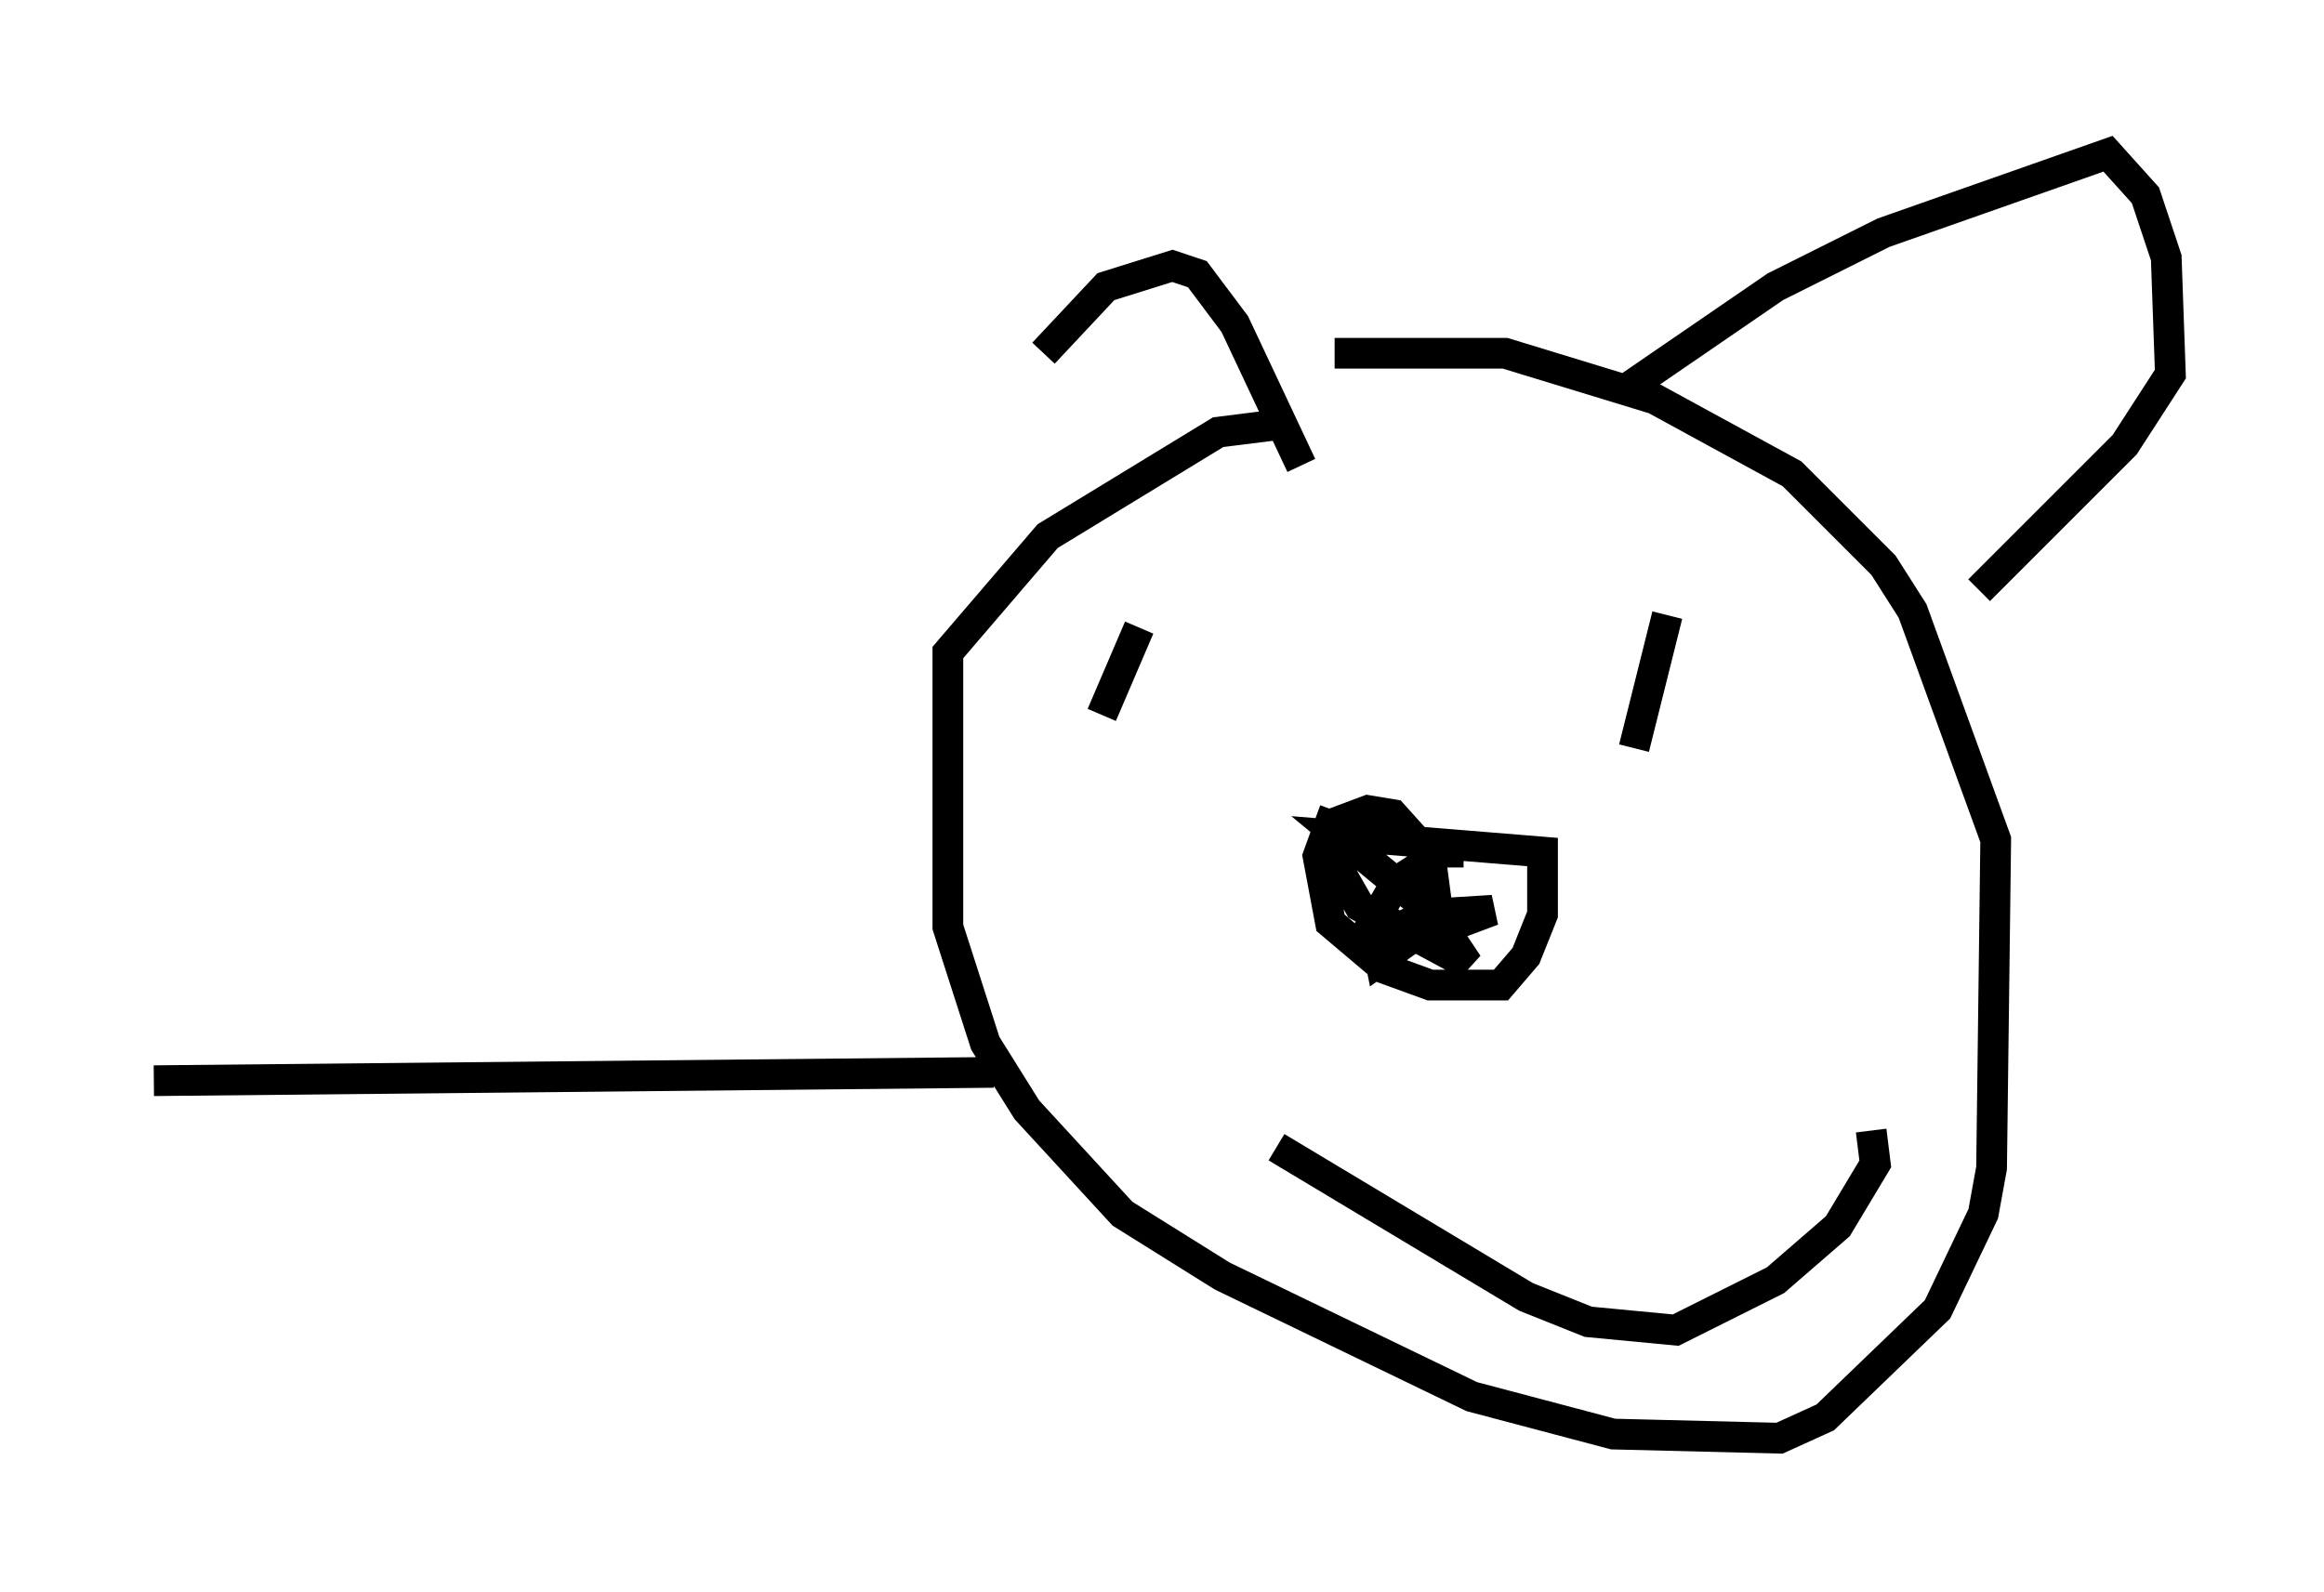 <?xml version="1.0" encoding="utf-8" ?>
<svg baseProfile="full" height="51.813" version="1.1" width="75.629" xmlns="http://www.w3.org/2000/svg" xmlns:ev="http://www.w3.org/2001/xml-events" xmlns:xlink="http://www.w3.org/1999/xlink"><defs /><rect fill="white" height="51.813" width="75.629" x="0" y="0" /><path d="M34.093, 16.773 m-0.135, -5.277 l2.03, -2.165 2.165, -0.677 l0.812, 0.271 1.218, 1.624 l2.165, 4.601 m-0.541, -1.353 l-2.165, 0.271 -5.548, 3.383 l-3.248, 3.789 0.0, 8.931 l1.218, 3.789 1.353, 2.165 l3.112, 3.383 3.248, 2.03 l8.119, 3.924 4.601, 1.218 l5.413, 0.135 1.488, -0.677 l3.654, -3.518 1.488, -3.112 l0.271, -1.488 0.135, -10.69 l-2.706, -7.442 -0.947, -1.488 l-2.977, -2.977 -4.465, -2.436 l-4.871, -1.488 -5.548, 0.0 m9.607, 1.083 l4.736, -3.248 3.518, -1.759 l7.307, -2.571 1.218, 1.353 l0.677, 2.03 0.135, 3.789 l-1.488, 2.3 -4.736, 4.736 m-28.552, 4.059 l1.218, -2.842 m16.103, 3.924 l1.083, -4.33 m-10.825, 6.36 l-0.541, 1.488 0.406, 2.165 l1.759, 1.488 1.488, 0.541 l2.3, 0.0 0.812, -0.947 l0.541, -1.353 0.0, -2.03 l-6.631, -0.541 3.112, 2.571 l1.083, 1.624 -3.518, -1.894 l-1.083, -1.894 0.271, -0.812 l1.083, -0.406 0.812, 0.135 l1.218, 1.353 0.271, 2.03 l-1.894, 1.353 -0.135, -0.677 l1.624, -0.812 2.165, -0.135 l-2.165, 0.812 -1.894, -0.135 l0.947, -1.624 1.488, -0.947 l0.677, 0.0 m-6.089, 9.607 l8.119, 4.871 2.03, 0.812 l2.842, 0.271 3.248, -1.624 l2.03, -1.759 1.218, -2.03 l-0.135, -1.083 m-28.552, -1.894 l-27.334, 0.271 " fill="none" stroke="black" stroke-width="1" /></svg>